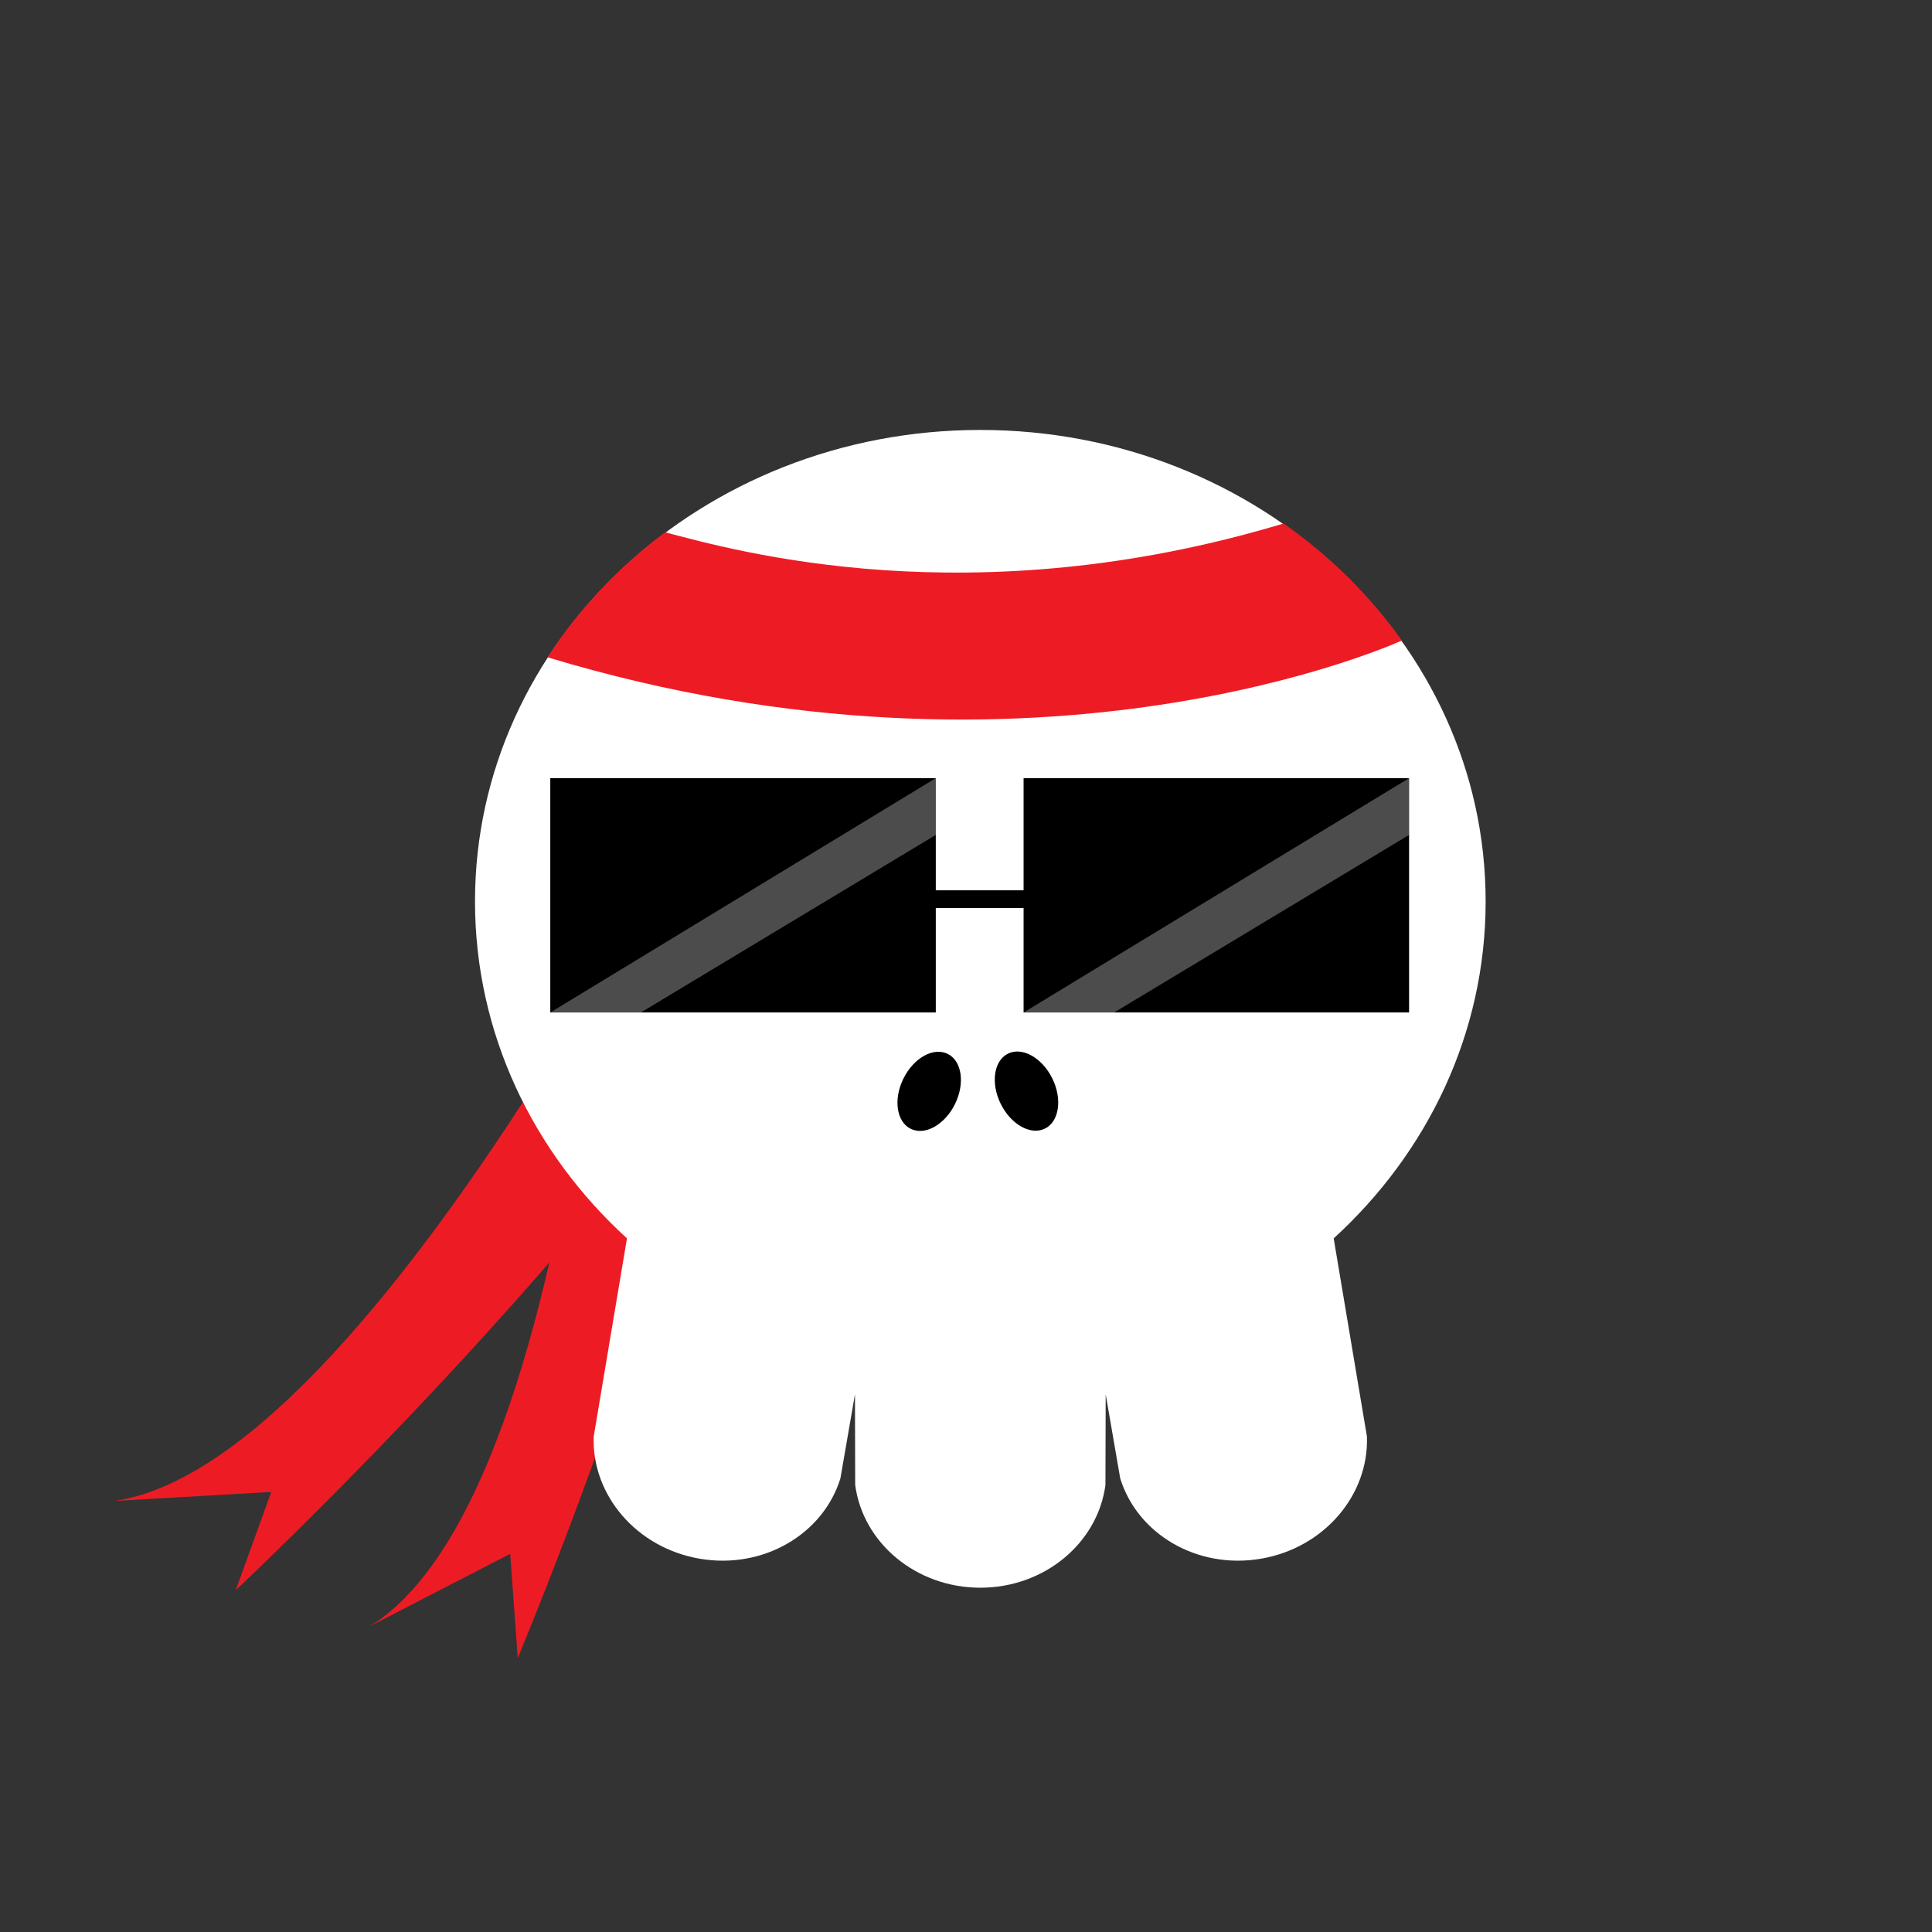 <?xml version="1.0" encoding="utf-8"?>
<!-- Generator: Adobe Illustrator 16.0.0, SVG Export Plug-In . SVG Version: 6.00 Build 0)  -->
<!DOCTYPE svg PUBLIC "-//W3C//DTD SVG 1.1//EN" "http://www.w3.org/Graphics/SVG/1.1/DTD/svg11.dtd">
<svg version="1.1" id="Layer_1" xmlns="http://www.w3.org/2000/svg" xmlns:xlink="http://www.w3.org/1999/xlink" x="0px" y="0px"
	 width="386.32px" height="386.324px" viewBox="0 0 386.32 386.324" enable-background="new 0 0 386.32 386.324"
	 xml:space="preserve">
<rect x="0" y="0" width="386.32" height="386.324" fill="#333333" stroke="none"/>
<g>
	<path fill="#ED1C24" d="M152.872,134.108c0,0-74.918,158.188-130.021,166.019l31.389-1.798l-7.102,19.642
		c0,0,123.321-115.617,118.961-162.799"/>
	<path fill="#ED1C24" d="M125.239,120.547c0,0-4.018,174.986-51.159,204.576l27.938-14.424l1.511,20.832
		c0,0,65.563-155.813,42.369-197.13"/>
	<g>
		<path fill="#FFFFFF" d="M297.066,180.243c0-52.063-45.238-94.271-101.043-94.271c-55.803,0-101.042,42.208-101.042,94.271
			c0,26.403,11.639,50.267,30.386,67.38l-6.646,39.598c-0.438,11.676,8.52,22.299,21.212,24.461
			c12.69,2.162,24.658-4.896,28.113-16.059l2.912-16.842l0.045,18.141c1.531,11.582,12.145,20.554,25.02,20.554
			s23.488-8.972,25.02-20.554l0.045-18.141l2.91,16.842c3.455,11.16,15.424,18.221,28.115,16.059
			c12.693-2.162,21.648-12.785,21.213-24.461l-6.646-39.598C285.427,230.51,297.066,206.646,297.066,180.243z"/>
		<g>
			
				<ellipse transform="matrix(-0.897 -0.442 0.442 -0.897 255.849 496.056)" cx="185.641" cy="218.26" rx="5.751" ry="8.355"/>
			<ellipse transform="matrix(0.897 -0.442 0.442 0.897 -75.306 113.106)" cx="205.229" cy="218.263" rx="5.75" ry="8.355"/>
		</g>
	</g>
	<g>
		<polygon points="204.674,155.595 204.674,172.999 204.674,176.618 204.674,178.024 187.119,178.024 187.119,176.618 
			187.119,175.269 187.119,172.999 187.119,155.595 110.034,155.595 110.034,202.453 187.119,202.453 187.119,184.352 
			187.119,181.56 204.674,181.56 204.674,184.352 204.674,202.453 281.758,202.453 281.758,179.649 281.758,175.269 
			281.758,155.595 		"/>
		<polyline opacity="0.3" fill="#FFFFFF" enable-background="new    " points="110.034,202.453 187.119,155.595 187.119,166.948 
			128.15,202.453 		"/>
		<polyline opacity="0.3" fill="#FFFFFF" enable-background="new    " points="204.674,202.453 281.758,155.595 281.758,166.948 
			222.789,202.453 		"/>
	</g>
	<path fill="#ED1C24" d="M280.306,128.079L280.306,128.079c-6.398-9.005-14.408-16.927-23.648-23.402
		c-62.486,18.83-109.609,5.45-123.661,1.757c-9.327,6.956-17.305,15.418-23.507,24.997l0,0
		C208.168,161.28,280.306,128.079,280.306,128.079z"/>
</g>
</svg>
